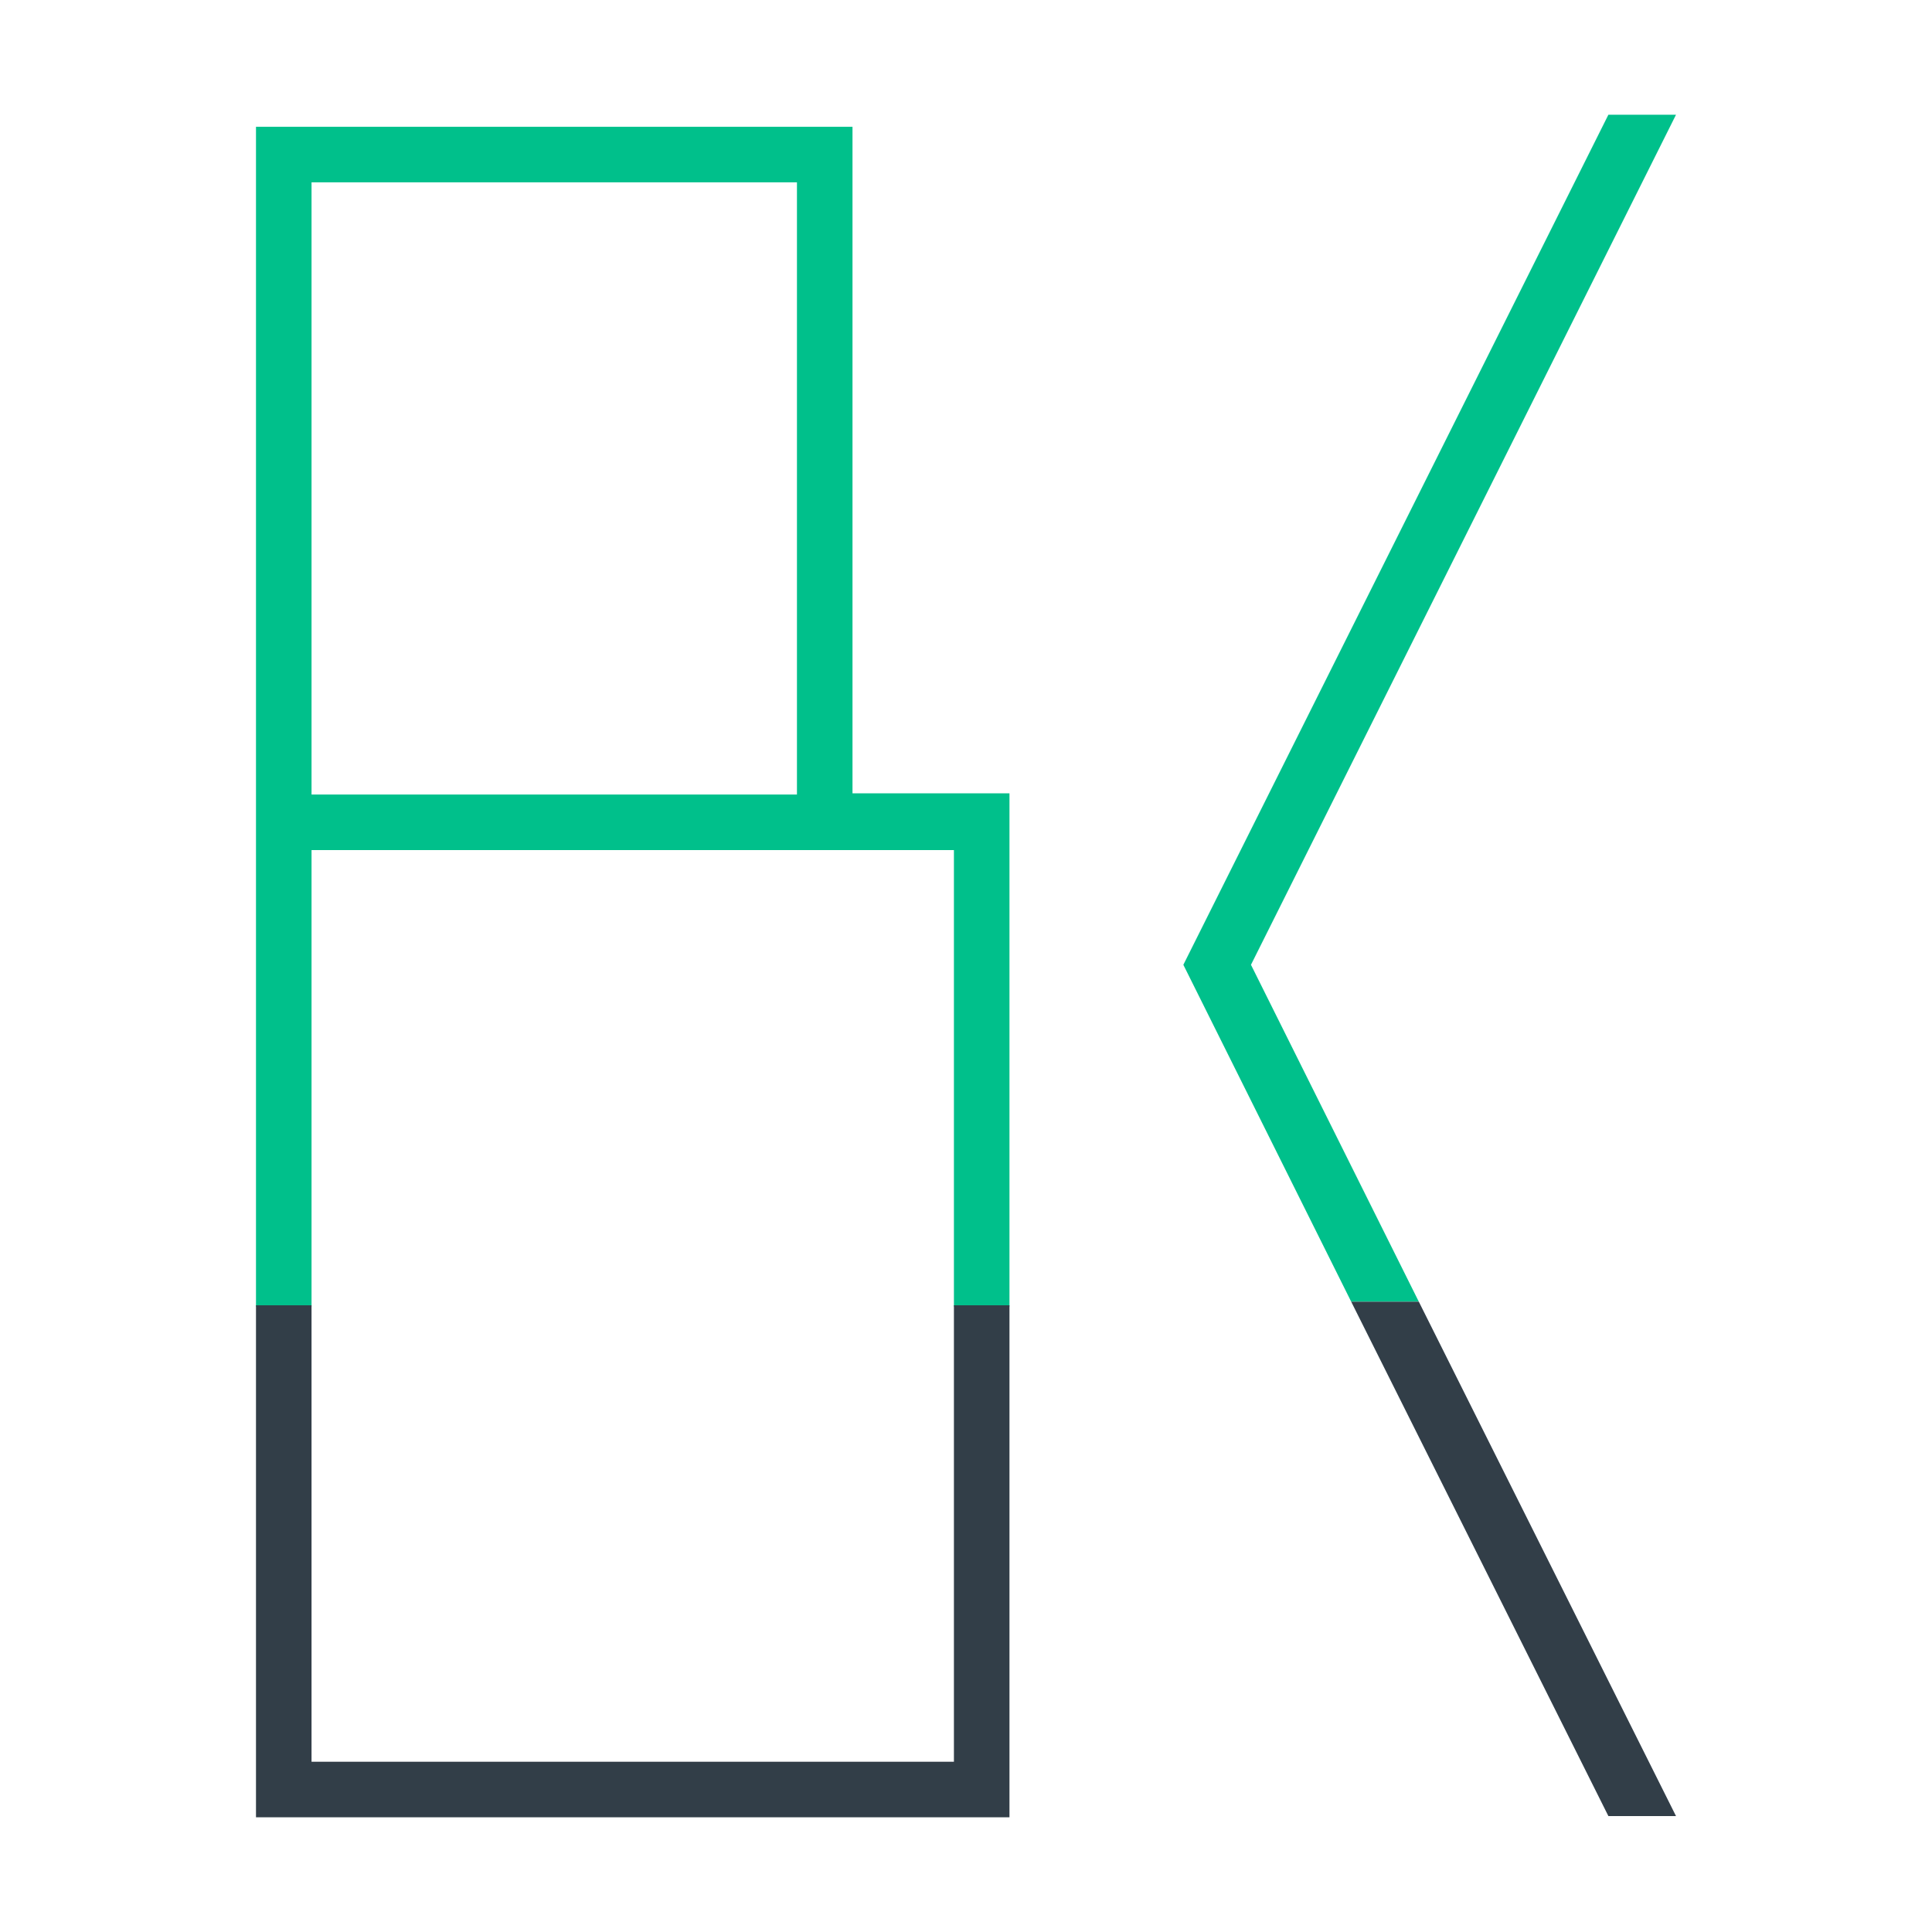 <?xml version="1.0" encoding="utf-8"?>
<!-- Generator: Adobe Illustrator 23.0.1, SVG Export Plug-In . SVG Version: 6.00 Build 0)  -->
<svg version="1.1" id="Layer_1" xmlns="http://www.w3.org/2000/svg" xmlns:xlink="http://www.w3.org/1999/xlink" x="0px" y="0px"
	 viewBox="0 0 16 16" style="enable-background:new 0 0 16 16;" xml:space="preserve">
<style type="text/css">
	.st0{fill:none;}
	.st1{fill:#00C08B;}
	.st2{fill:#323E48;}
</style>
<rect x="2.58" y="7.04" class="st0" width="5.32" height="3.78"/>
<rect x="2.58" y="1.51" class="st0" width="4.01" height="5.07"/>
<path class="st1" d="M2.58,7.04H7.9v3.78h0.46V7.04V6.61V6.57h-1.3V1.51V1.05H6.6H2.58H2.14H2.12v9.77h0.46V7.04z M2.58,1.51H6.6
	v5.07H2.58V1.51z"/>
<polygon class="st2" points="2.14,15.05 2.58,15.05 8.36,15.05 8.36,14.82 8.36,14.59 8.36,10.81 7.9,10.81 7.9,14.59 2.58,14.59 
	2.58,10.81 2.12,10.81 2.12,15.05 "/>
<polygon class="st1" points="10.36,7.99 13.88,0.95 13.32,0.95 9.8,7.99 11.19,10.78 11.75,10.78 "/>
<polygon class="st2" points="13.88,15.04 11.75,10.78 11.19,10.78 13.32,15.04 "/>
</svg>

